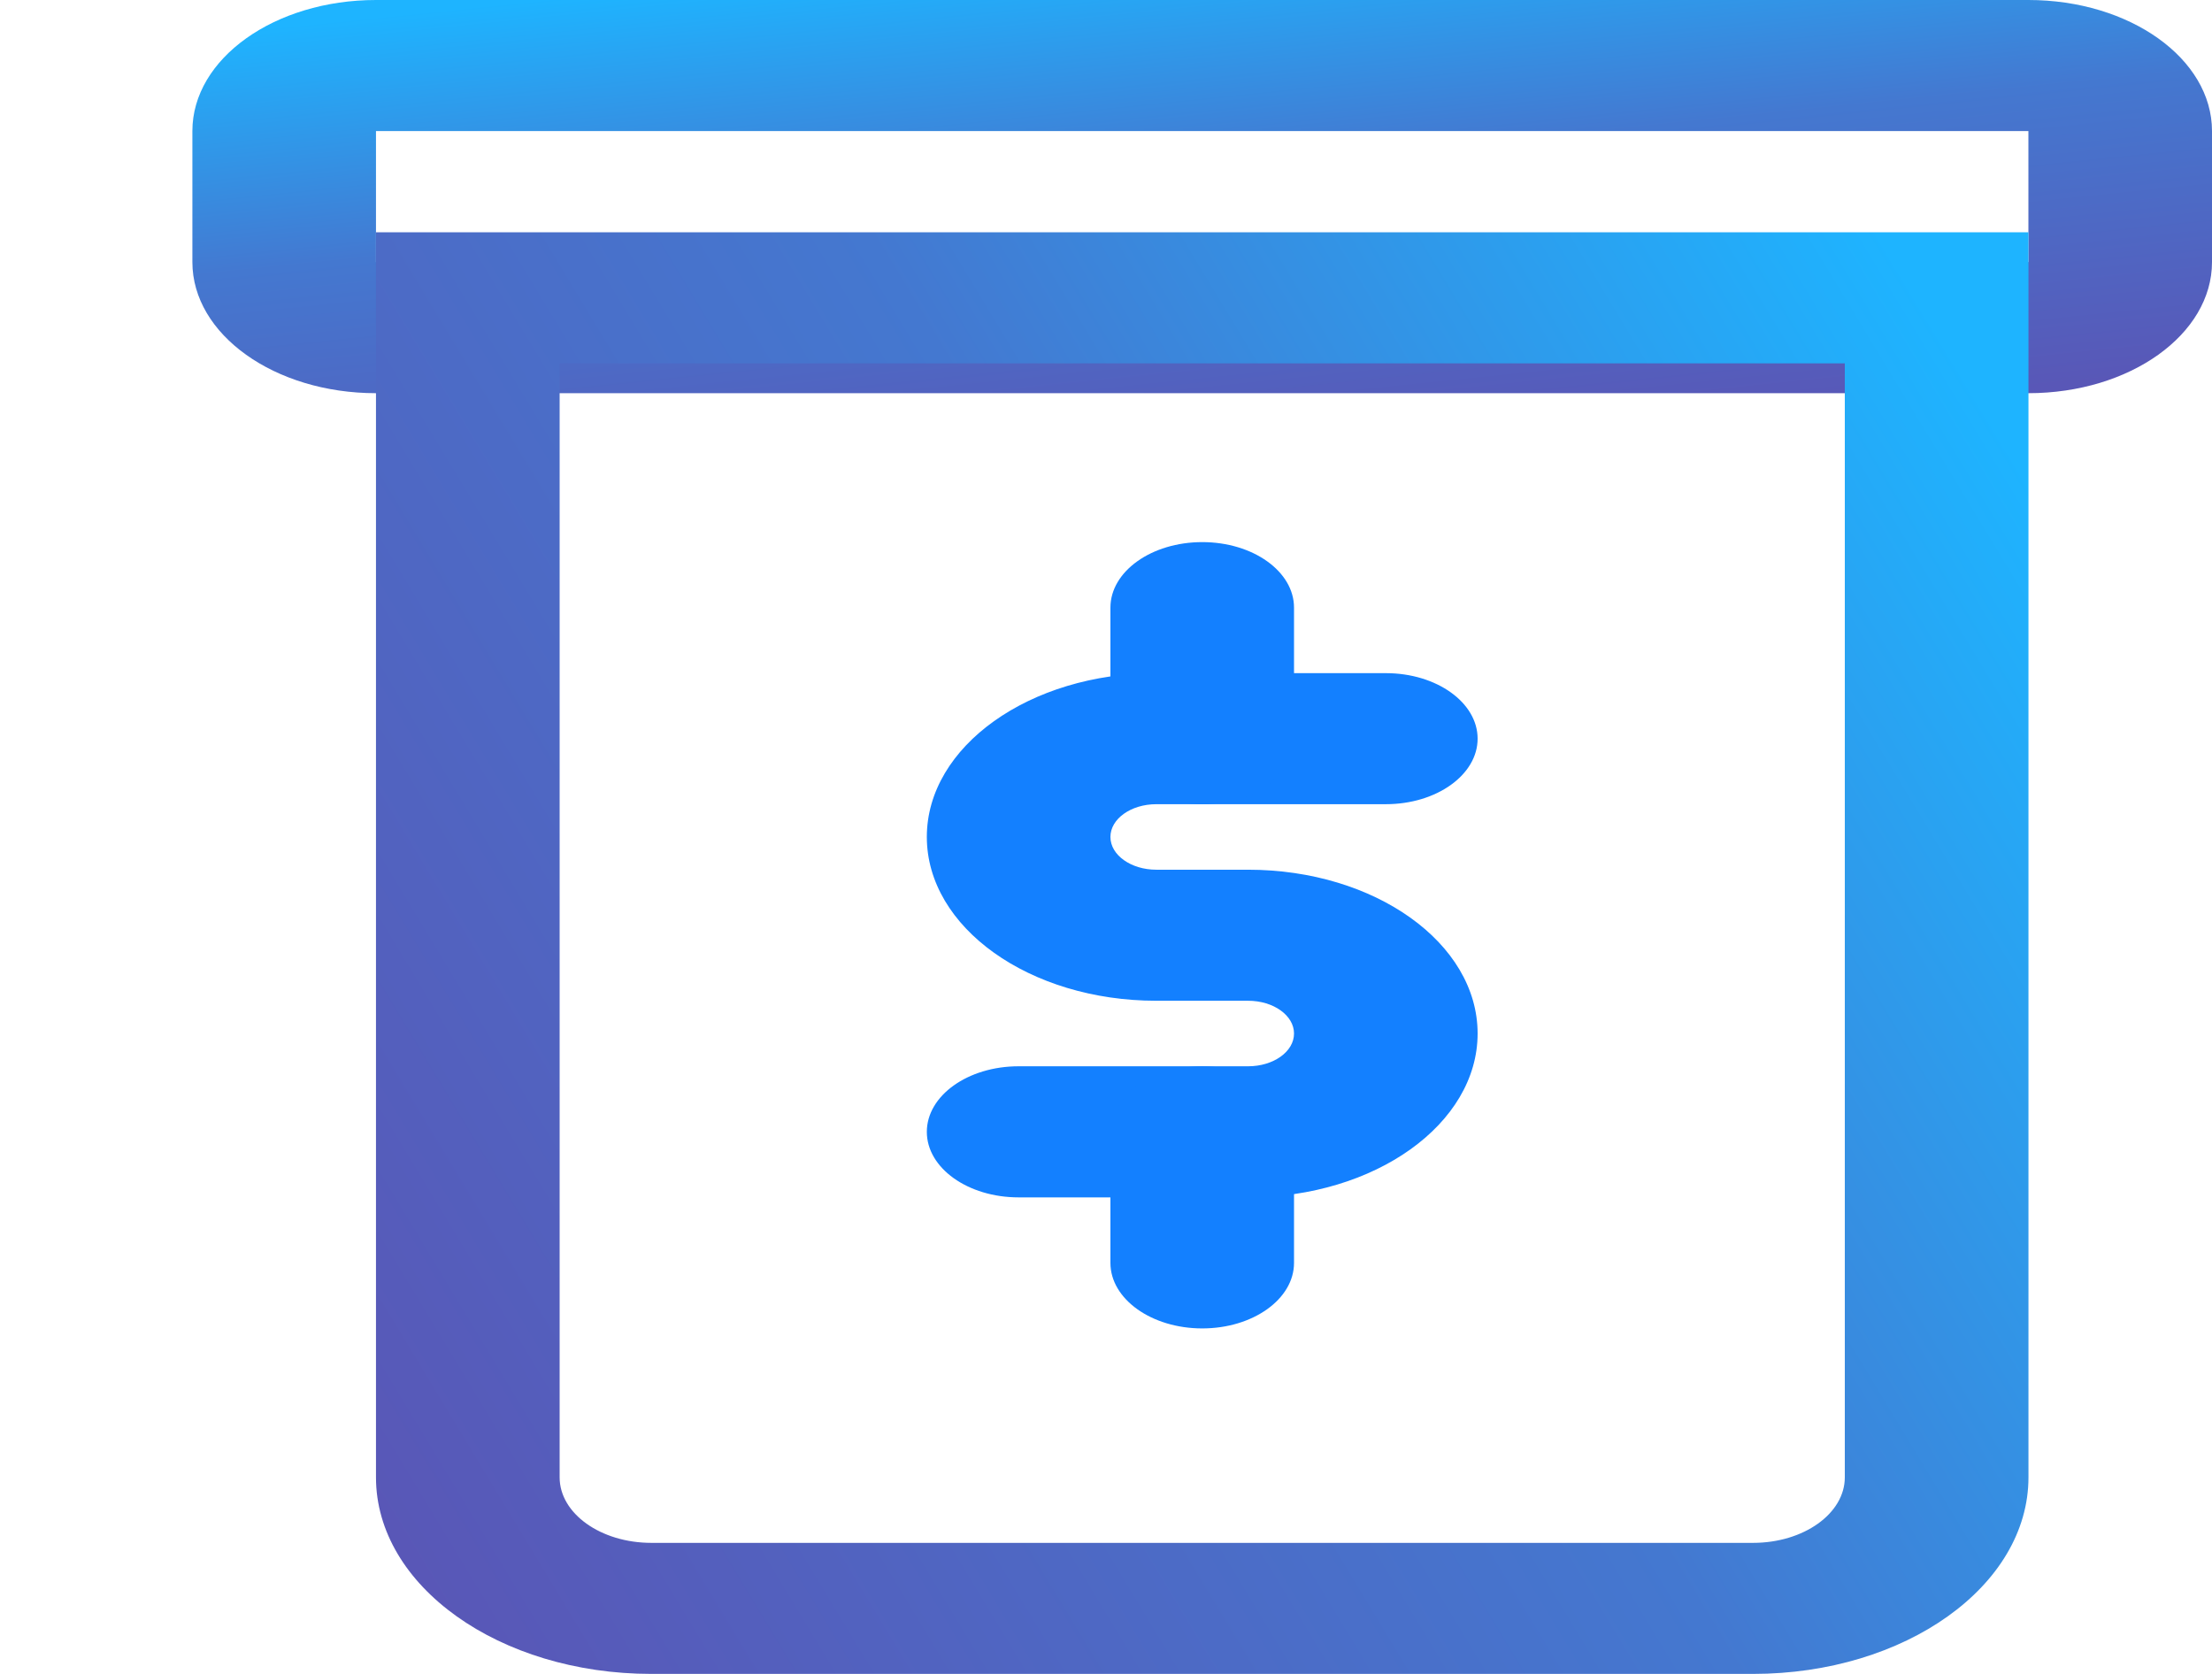 <svg width="37" height="28" viewBox="0 0 37 28" fill="none" xmlns="http://www.w3.org/2000/svg">
<g id="withdraw 1">
<g id="Page 1">
<g id="withdrawal">
<path id="Rectangle" d="M6.289 2.192V4.384H33.929V2.192H6.289ZM6.289 0H33.929C35.625 0 37 0.981 37 2.192V4.384C37 5.595 35.625 6.577 33.929 6.577H6.289C4.593 6.577 3.218 5.595 3.218 4.384V2.192C3.218 0.981 4.593 0 6.289 0Z" fill="url(#paint0_linear_1_2462)"/>
<path id="Rectangle_2" d="M30.858 6.078H9.361V24.712C9.361 25.317 10.048 25.808 10.896 25.808H29.323C30.171 25.808 30.858 25.317 30.858 24.712V6.078ZM33.93 24.712C33.93 26.528 31.867 28 29.323 28H10.896C8.352 28 6.289 26.528 6.289 24.712V3.886H33.93V24.712Z" fill="url(#paint1_linear_1_2462)"/>
<path id="Path 11" d="M23.181 11.26C24.029 11.26 24.716 11.751 24.716 12.356C24.716 12.961 24.029 13.452 23.181 13.452L19.342 13.452C18.918 13.452 18.574 13.697 18.574 14C18.574 14.303 18.918 14.548 19.342 14.548L20.877 14.548C22.998 14.548 24.716 15.775 24.716 17.288C24.716 18.802 22.998 20.029 20.877 20.029L17.038 20.029C16.19 20.029 15.503 19.538 15.503 18.933C15.503 18.327 16.19 17.836 17.038 17.836L20.877 17.836C21.302 17.836 21.645 17.591 21.645 17.288C21.645 16.986 21.302 16.74 20.877 16.74L19.342 16.74C17.222 16.74 15.503 15.514 15.503 14C15.503 12.487 17.222 11.26 19.342 11.26L23.181 11.26Z" fill="#1380FF"/>
<path id="Path 12" d="M18.574 10.164C18.574 9.558 19.262 9.068 20.11 9.068C20.958 9.068 21.645 9.558 21.645 10.164L21.645 12.356C21.645 12.961 20.958 13.452 20.11 13.452C19.262 13.452 18.574 12.961 18.574 12.356L18.574 10.164Z" fill="#1380FF"/>
<path id="Path 13" d="M21.645 21.125C21.645 21.73 20.958 22.221 20.11 22.221C19.262 22.221 18.574 21.73 18.574 21.125L18.574 18.933C18.574 18.327 19.262 17.837 20.11 17.837C20.958 17.837 21.645 18.327 21.645 18.933L21.645 21.125Z" fill="#1380FF"/>
</g>
</g>
</g>
<defs>
<linearGradient id="paint0_linear_1_2462" x1="32.394" y1="7.428" x2="31.395" y2="-2.305" gradientUnits="userSpaceOnUse">
<stop stop-color="#5C52B3"/>
<stop offset="0.589" stop-color="#4478D0"/>
<stop offset="1" stop-color="#1EB4FF"/>
</linearGradient>
<linearGradient id="paint1_linear_1_2462" x1="2.709" y1="24.712" x2="33" y2="6.419" gradientUnits="userSpaceOnUse">
<stop stop-color="#5C52B3"/>
<stop offset="0.589" stop-color="#4478D0"/>
<stop offset="1" stop-color="#1EB4FF"/>
</linearGradient>
</defs>
</svg>
